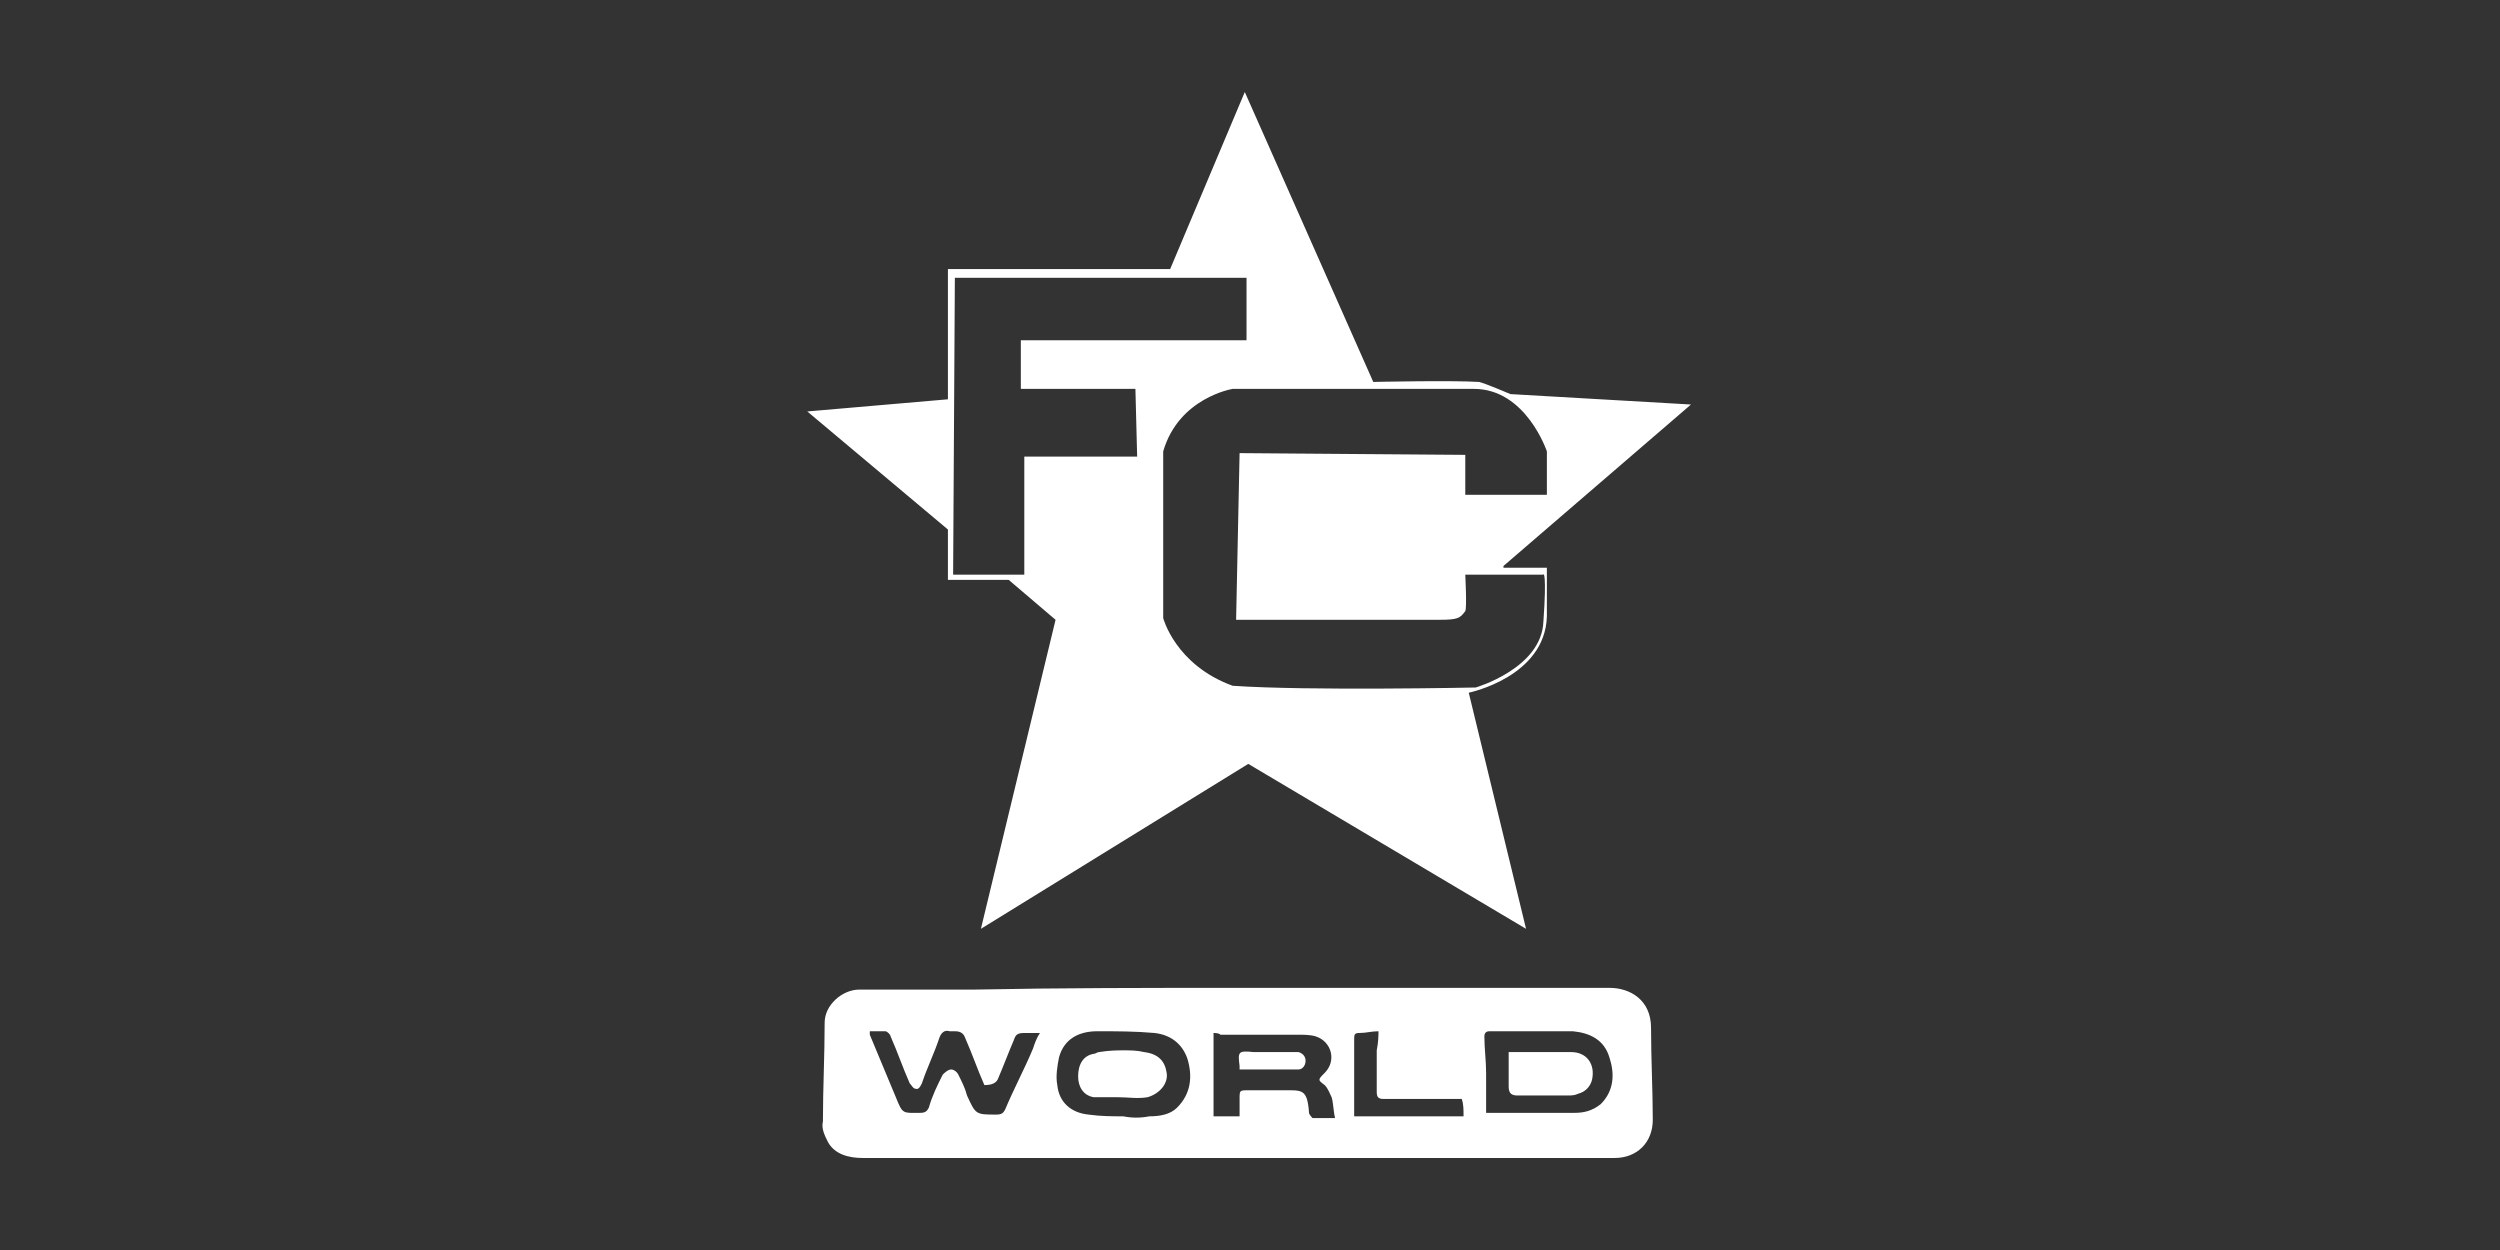 <svg id="Layer_1" xmlns="http://www.w3.org/2000/svg" viewBox="-327 365 144 72"><rect x="-327" y="365" width="144" height="72" fill="#333333" stroke="none"/><style>.st0{fill:#fff}</style><path id="XMLID_227_" class="st0" d="M-255.7 421.9h21.4c1.2 0 2.4.7 2.4 2.3 0 1.8.1 3.6.1 5.3 0 1.3-.9 2.2-2.2 2.2h-43.3c-.8 0-1.6-.2-2-.9-.2-.4-.4-.8-.3-1.2 0-1.9.1-3.8.1-5.7 0-1 1-1.9 2-1.9h6.6c5-.1 10.1-.1 15.2-.1zm-1.4 2.6v4.8h1.5v-1c0-.5 0-.5.5-.5h2c1.1 0 1.4-.1 1.5 1.3 0 .1.2.3.2.3h1.3c-.1-.4-.1-.9-.2-1.2-.1-.2-.2-.5-.4-.7-.4-.3-.4-.3 0-.7.7-.7.4-1.8-.5-2.1-.3-.1-.7-.1-1-.1h-4.5c-.1-.1-.3-.1-.4-.1zm-5.2 4.8c.5.1 1 .1 1.5 0 .6 0 1.2-.1 1.6-.5.8-.8.9-1.8.6-2.8-.3-.9-1-1.4-1.9-1.5-1.1-.1-2.2-.1-3.3-.1-1 0-1.9.4-2.2 1.5-.1.5-.2 1.1-.1 1.6.1 1 .8 1.6 1.8 1.7.7.1 1.4.1 2 .1zm20.9-.2H-236.3c.5 0 1-.1 1.5-.5.8-.8.8-1.8.5-2.7-.3-1-1.1-1.4-2.1-1.5h-4.8c-.2 0-.3.1-.3.3 0 .7.1 1.4.1 2.1v2.3zm-28.9-1.6c-.4-.9-.7-1.8-1.1-2.7-.1-.3-.3-.4-.6-.4h-.3c-.3-.1-.5.1-.6.4-.3.9-.7 1.7-1 2.6-.1.2-.2.4-.4.3-.1 0-.2-.2-.3-.3-.4-.9-.7-1.8-1.1-2.7 0-.1-.2-.3-.3-.3h-.9v.2l1.5 3.6c.4 1 .4.9 1.4.9.3 0 .4-.1.5-.3.2-.7.5-1.3.8-1.9.1-.1.3-.3.5-.3.1 0 .3.1.4.3.2.4.4.8.5 1.2.5 1.1.5 1.1 1.7 1.1.3 0 .4-.1.5-.3.5-1.2 1.1-2.3 1.6-3.5.1-.3.2-.6.4-.9h-.9c-.4 0-.5.1-.6.4-.3.7-.6 1.5-.9 2.2-.1.3-.4.4-.8.4zm22.7-3.1c-.4 0-.7.1-1.1.1-.3 0-.3.1-.3.4V429.3h6.3c0-.4 0-.7-.1-1h-4.5c-.3 0-.4-.1-.4-.4v-2.4c.1-.5.1-.9.1-1.1z"/><path id="XMLID_181_" class="st0" d="M-255.6 426.6v-.2c-.1-.8-.1-.9.8-.8h2.6c.3.1.4.3.4.5 0 .3-.2.5-.4.5h-3.4z"/><path id="XMLID_180_" class="st0" d="M-262.3 425.5c.4 0 .8 0 1.2.1.8.1 1.2.5 1.3 1.2.1.6-.4 1.2-1.1 1.4-.6.1-1.1 0-1.7 0H-264c-.6-.1-.9-.6-.9-1.2 0-.7.3-1.2.9-1.3.1 0 .2-.1.3-.1.6-.1 1.1-.1 1.4-.1z"/><path id="XMLID_179_" class="st0" d="M-240.1 425.6h3.6c.9 0 1.4.7 1.2 1.6-.1.4-.4.7-.8.8-.2.1-.4.1-.6.1h-2.9c-.3 0-.5-.1-.5-.5v-2z"/><path id="XMLID_10_" class="st0" d="M-240.4 397.6l10.8-9.3-10.4-.6s-1.4-.6-1.8-.7c-1.6-.1-6.1 0-6.1 0l-7.4-16.7-4.3 10.2h-12.8v7.5l-8.1.7 8.1 6.8v2.9h3.5l2.7 2.3-4.3 17.8 15.4-9.5 16 9.5-3.3-13.6s4.4-.9 4.5-4.4v-2.8h-2.5v-.1zm-27.6-6.3v6.8h-4.1l.1-17.1h16.8v3.6h-13v2.8h6.6l.1 3.9h-6.5zm29.9 9.5c-.1 2.7-3.9 3.8-3.9 3.8s-9.7.2-14-.1c-3.3-1.2-4-3.9-4-3.9V391c.9-3.1 4-3.6 4-3.6h13.9c3 0 4.2 3.6 4.2 3.6v2.5h-4.7v-2.3l-13-.1-.2 9.6H-244.1c1.1 0 1.2-.1 1.5-.5.1-.2 0-2.1 0-2.1h4.5c0-.1.2-.1 0 2.7z"/></svg>